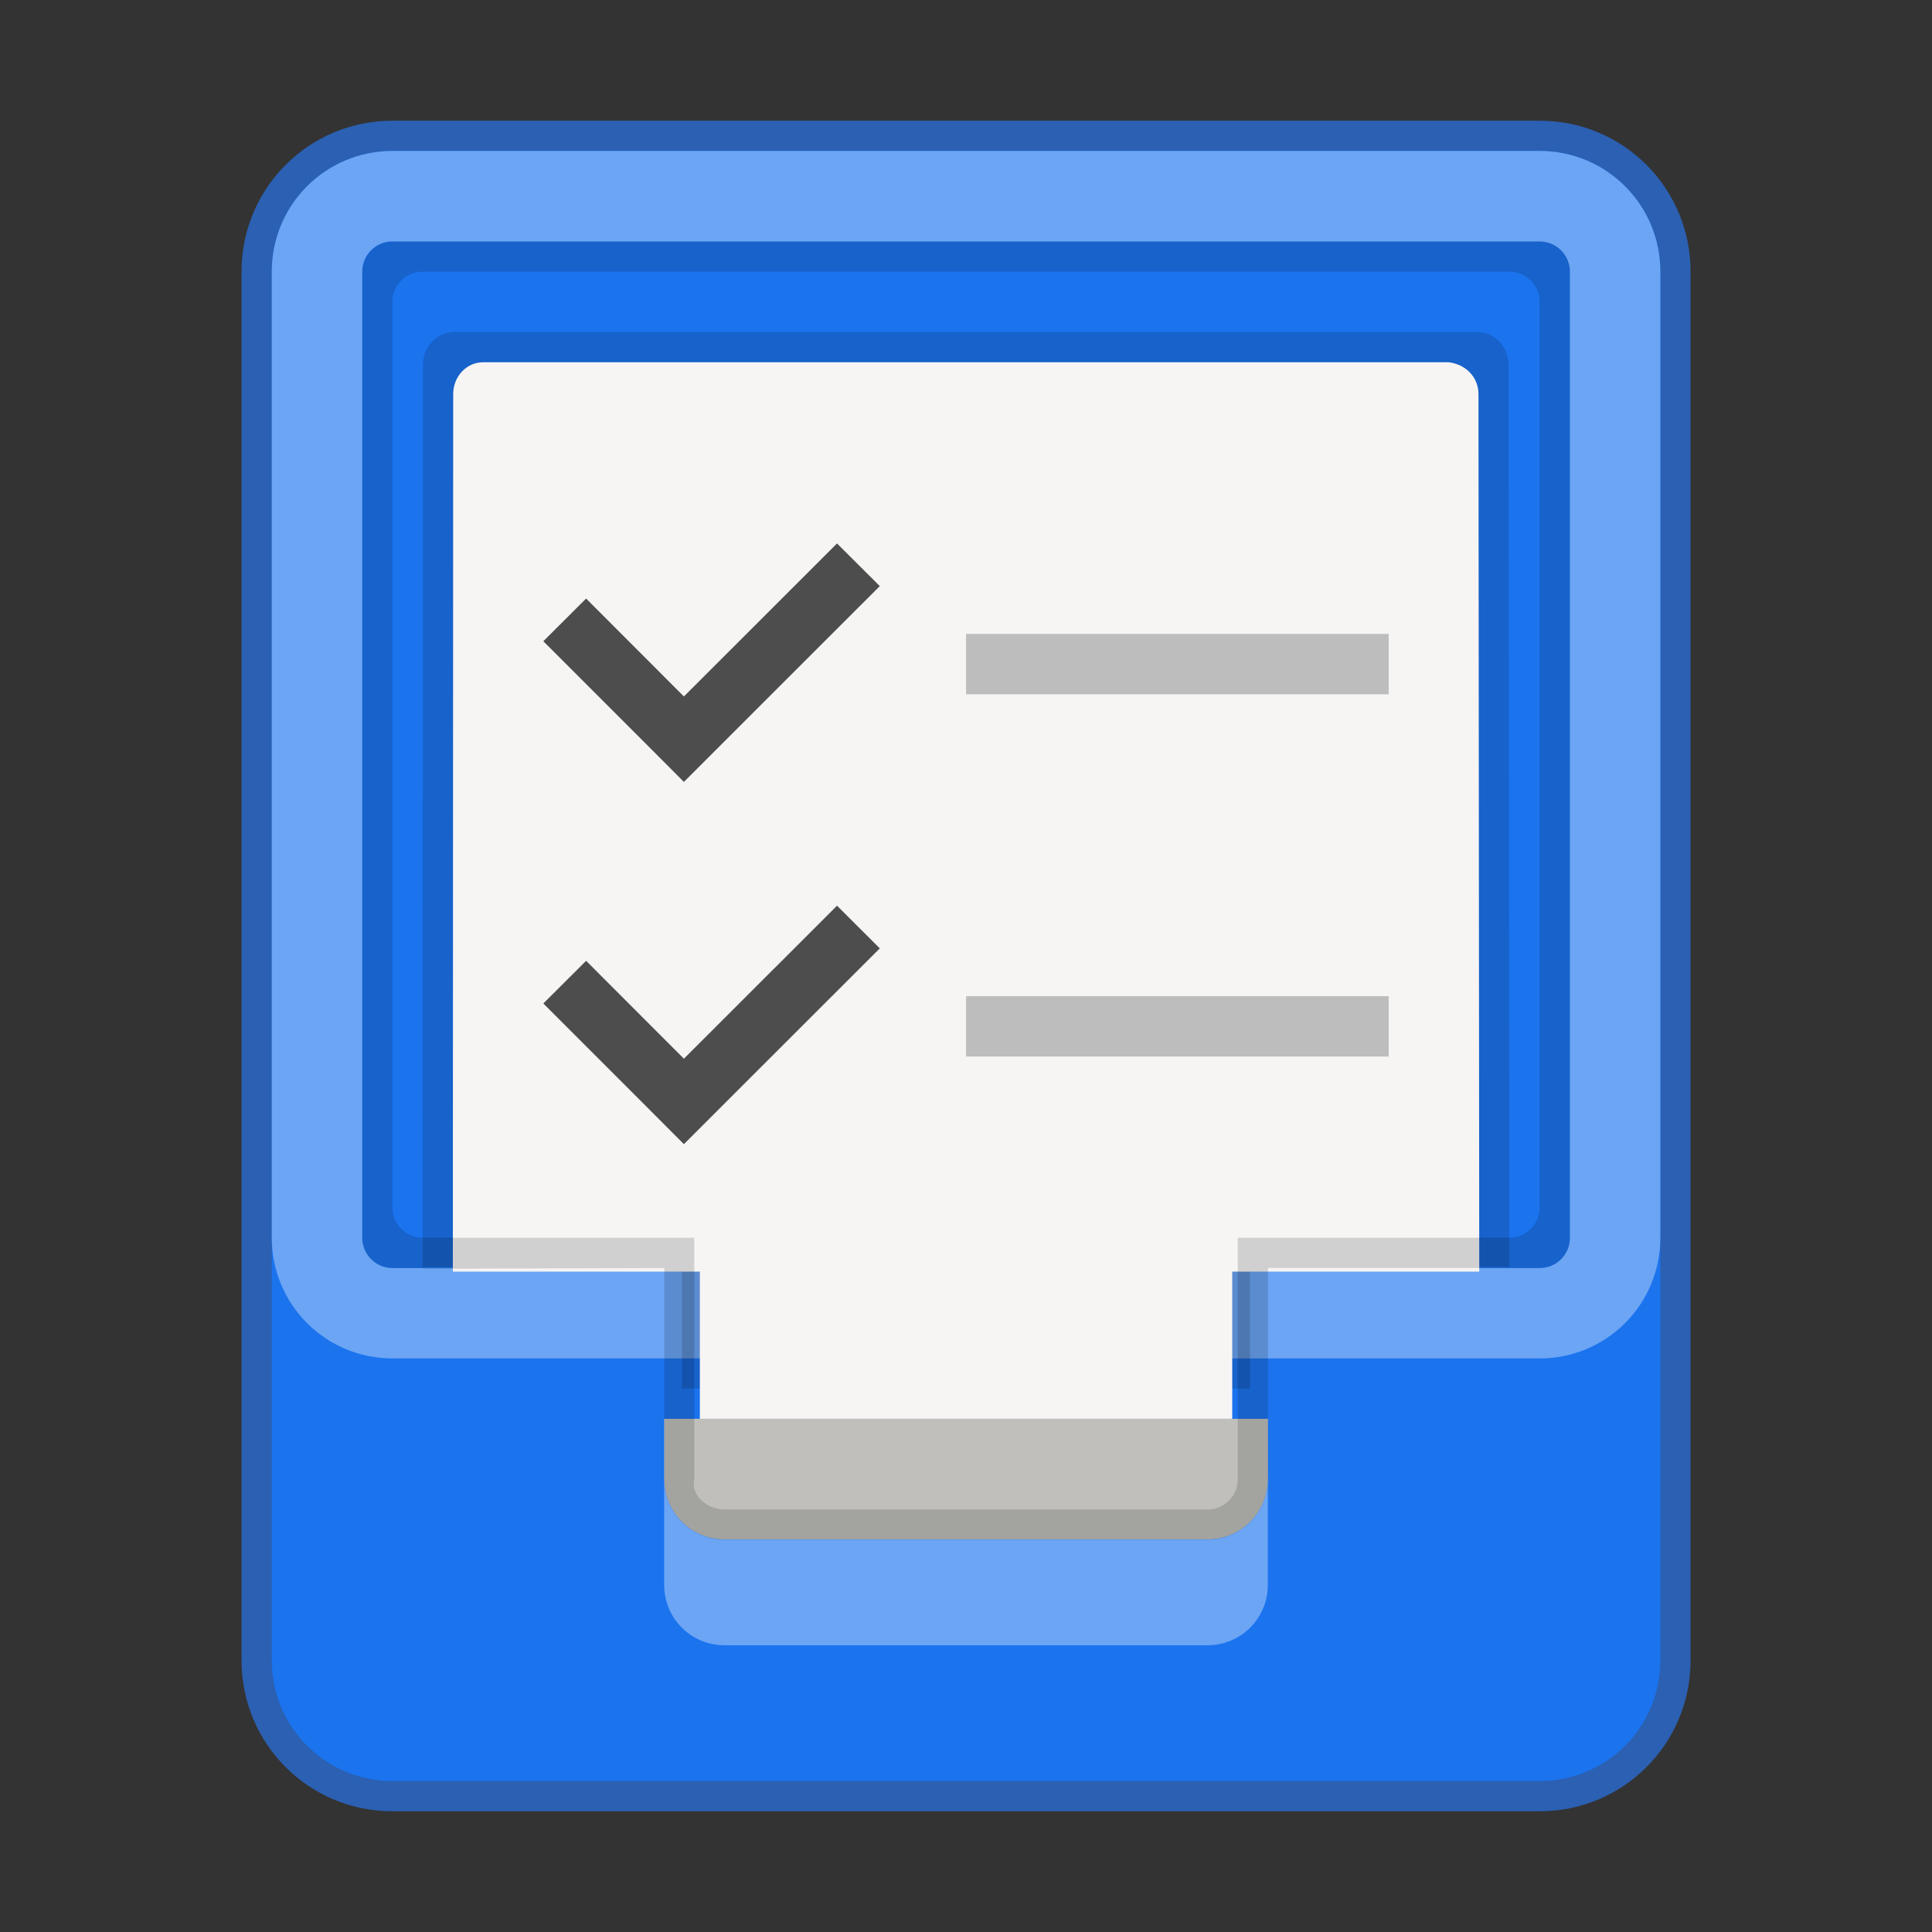 <?xml version="1.0" encoding="UTF-8" standalone="no"?>
<!-- Created with Inkscape (http://www.inkscape.org/) -->

<svg
   width="64"
   height="64"
   viewBox="0 0 16.933 16.933"
   version="1.1"
   id="svg5"
   inkscape:version="1.1.2 (0a00cf5339, 2022-02-04, custom)"
   sodipodi:docname="org.gnome.Software.Work.svg"
   xmlns:inkscape="http://www.inkscape.org/namespaces/inkscape"
   xmlns:sodipodi="http://sodipodi.sourceforge.net/DTD/sodipodi-0.dtd"
   xmlns="http://www.w3.org/2000/svg"
   xmlns:svg="http://www.w3.org/2000/svg">
  <rect x="0" y="0" width="16.933" height="16.933" fill="#333333" stroke="none"/>
  <sodipodi:namedview
     id="namedview7"
     pagecolor="#ffffff"
     bordercolor="#666666"
     borderopacity="1.0"
     inkscape:pageshadow="2"
     inkscape:pageopacity="0.0"
     inkscape:pagecheckerboard="0"
     inkscape:document-units="px"
     showgrid="false"
     units="px"
     height="64px"
     showguides="false"
     inkscape:zoom="9.0929513"
     inkscape:cx="30.62812"
     inkscape:cy="45.034883"
     inkscape:window-width="1920"
     inkscape:window-height="1019"
     inkscape:window-x="0"
     inkscape:window-y="31"
     inkscape:window-maximized="1"
     inkscape:current-layer="svg5" />
  <defs
     id="defs2" />
  <path
     id="rect927"
     style="opacity:1;fill:#2b60b2;fill-opacity:1;stroke-width:0.265;stroke-linecap:round;stroke-linejoin:round"
     d="M 3.44,1.058 H 13.494 c 0.733,0 1.323,0.59 1.323,1.323 v 12.171 c 0,0.733 -0.59,1.323 -1.323,1.323 H 3.44 c -0.733,0 -1.323,-0.59 -1.323,-1.323 V 2.381 c 0,-0.733 0.59,-1.323 1.323,-1.323 z"
     sodipodi:nodetypes="sssssssss" />
  <path
     id="rect1211"
     style="opacity:1;fill:#1b73ee;fill-opacity:1;stroke-width:0.265;stroke-linecap:round;stroke-linejoin:round"
     d="M 3.44,1.323 H 13.494 c 0.586,0 1.058,0.472 1.058,1.058 V 14.552 c 0,0.586 -0.472,1.058 -1.058,1.058 H 3.44 c -0.586,0 -1.058,-0.472 -1.058,-1.058 V 2.381 c 0,-0.586 0.472,-1.058 1.058,-1.058 z"
     sodipodi:nodetypes="sssssssss" />
  <path
     d="M 3.44,1.323 H 13.494 c 0.586,0 1.058,0.472 1.058,1.058 v 8.467 c 0,0.586 -0.472,1.058 -1.058,1.058 H 3.44 c -0.586,0 -1.058,-0.472 -1.058,-1.058 V 2.381 c 0,-0.586 0.472,-1.058 1.058,-1.058 z"
     style="opacity:1;fill:#6ba5f4;fill-opacity:1;stroke-width:0.07;stroke-linecap:round;stroke-linejoin:round"
     id="path1760"
     sodipodi:nodetypes="sssssssss" />
  <path
     id="rect2102"
     style="opacity:1;fill:#1b73ee;fill-opacity:1;stroke-width:0.265;stroke-linecap:round;stroke-linejoin:round"
     d="M 3.44,2.117 H 13.494 c 0.147,0 0.265,0.118 0.265,0.265 v 8.467 c 0,0.147 -0.118,0.265 -0.265,0.265 H 3.44 C 3.293,11.113 3.175,10.994 3.175,10.848 V 2.381 c 0,-0.147 0.118,-0.265 0.265,-0.265 z"
     sodipodi:nodetypes="sssssssss" />
  <path
     d="m 3.982,2.91 c -0.152,0 -0.275,0.129 -0.275,0.288 l -0.003,7.906 h 2.273 v 1.066 h 4.979 v -1.066 h 2.273 l -0.007,-7.906 c 0,-0.159 -0.123,-0.288 -0.275,-0.288 z"
     style="opacity:0.15;fill:#000000;stroke-width:0.129"
     id="path5343"
     sodipodi:nodetypes="ccccccccccc" />
  <path
     d="m 4.234,3.175 c -0.145,0 -0.262,0.125 -0.262,0.279 l -0.003,7.691 h 2.165 v 1.29 h 4.666 v -1.29 h 2.165 l -0.007,-7.691 c 0,-0.154 -0.118,-0.263 -0.262,-0.279 H 8.14 Z"
     style="fill:#f6f5f4;stroke-width:0.124"
     id="path6801"
     sodipodi:nodetypes="cccccccccscc" />
  <path
     id="rect3440"
     style="fill:#4d4d4d;fill-opacity:1;stroke-width:0.265;stroke-linecap:round;stroke-linejoin:round"
     d="M 7.336,4.763 5.994,6.104 5.137,5.246 4.762,5.62 5.62,6.478 5.994,6.853 6.369,6.478 7.711,5.137 Z m 0,3.175 L 5.994,9.279 5.137,8.421 4.762,8.795 5.62,9.653 5.994,10.028 6.369,9.653 7.711,8.312 Z"
     sodipodi:nodetypes="cccccccccccccccccc" />
  <path
     id="rect3856"
     style="fill:#bdbdbd;fill-opacity:1;stroke-width:0.265;stroke-linecap:round;stroke-linejoin:round"
     d="M 8.467,5.556 V 6.085 H 12.171 V 5.556 Z m 0,3.175 V 9.26 H 12.171 V 8.731 Z"
     sodipodi:nodetypes="cccccccccc" />
  <path
     d="m 11.113,12.435 v 0.529 c 0,0.293 -0.236,0.529 -0.529,0.529 H 6.35 c -0.293,0 -0.529,-0.236 -0.529,-0.529 v -0.529 z"
     style="fill:#c0bfbc;fill-opacity:1;stroke-width:0.132"
     id="path6082"
     sodipodi:nodetypes="csssscc" />
  <path
     d="m 3.44,2.117 c -0.147,0 -0.265,0.118 -0.265,0.265 v 8.467 c 0,0.147 0.118,0.265 0.265,0.265 h 0.276 l -0.008,0.006 2.114,-0.006 v 1.323 0.529 c 0,0.293 0.236,0.529 0.529,0.529 h 4.233 c 0.293,0 0.529,-0.236 0.529,-0.529 V 12.435 11.113 h 2.117 0.265 c 0.147,0 0.265,-0.118 0.265,-0.265 V 2.381 c 0,-0.147 -0.118,-0.265 -0.265,-0.265 z M 3.704,2.381 h 9.525 c 0.147,0 0.265,0.118 0.265,0.265 v 7.937 c 0,0.147 -0.118,0.265 -0.265,0.265 h -2.381 v 2.117 c 0,0.147 -0.118,0.265 -0.265,0.265 H 6.35 c -0.147,0 -0.3,-0.122 -0.265,-0.265 V 10.848 H 3.704 c -0.147,0 -0.265,-0.118 -0.265,-0.265 V 2.646 c 0,-0.147 0.118,-0.265 0.265,-0.265 z"
     style="opacity:0.15;fill:#000000;stroke-width:0.129"
     id="path4989"
     sodipodi:nodetypes="ssssccccsssscccsssssssssscsssscssss" />
  <path
     id="rect2368"
     style="opacity:1;fill:#6ba5f4;fill-opacity:1;stroke-width:0.265;stroke-linecap:round;stroke-linejoin:round"
     d="m 5.821,12.965 v 0.926 c 0,0.293 0.236,0.529 0.529,0.529 h 4.233 c 0.293,0 0.529,-0.236 0.529,-0.529 v -0.926 c 0,0.293 -0.236,0.529 -0.529,0.529 H 6.35 c -0.293,0 -0.529,-0.236 -0.529,-0.529 z"
     sodipodi:nodetypes="csssscssc" />
</svg>
